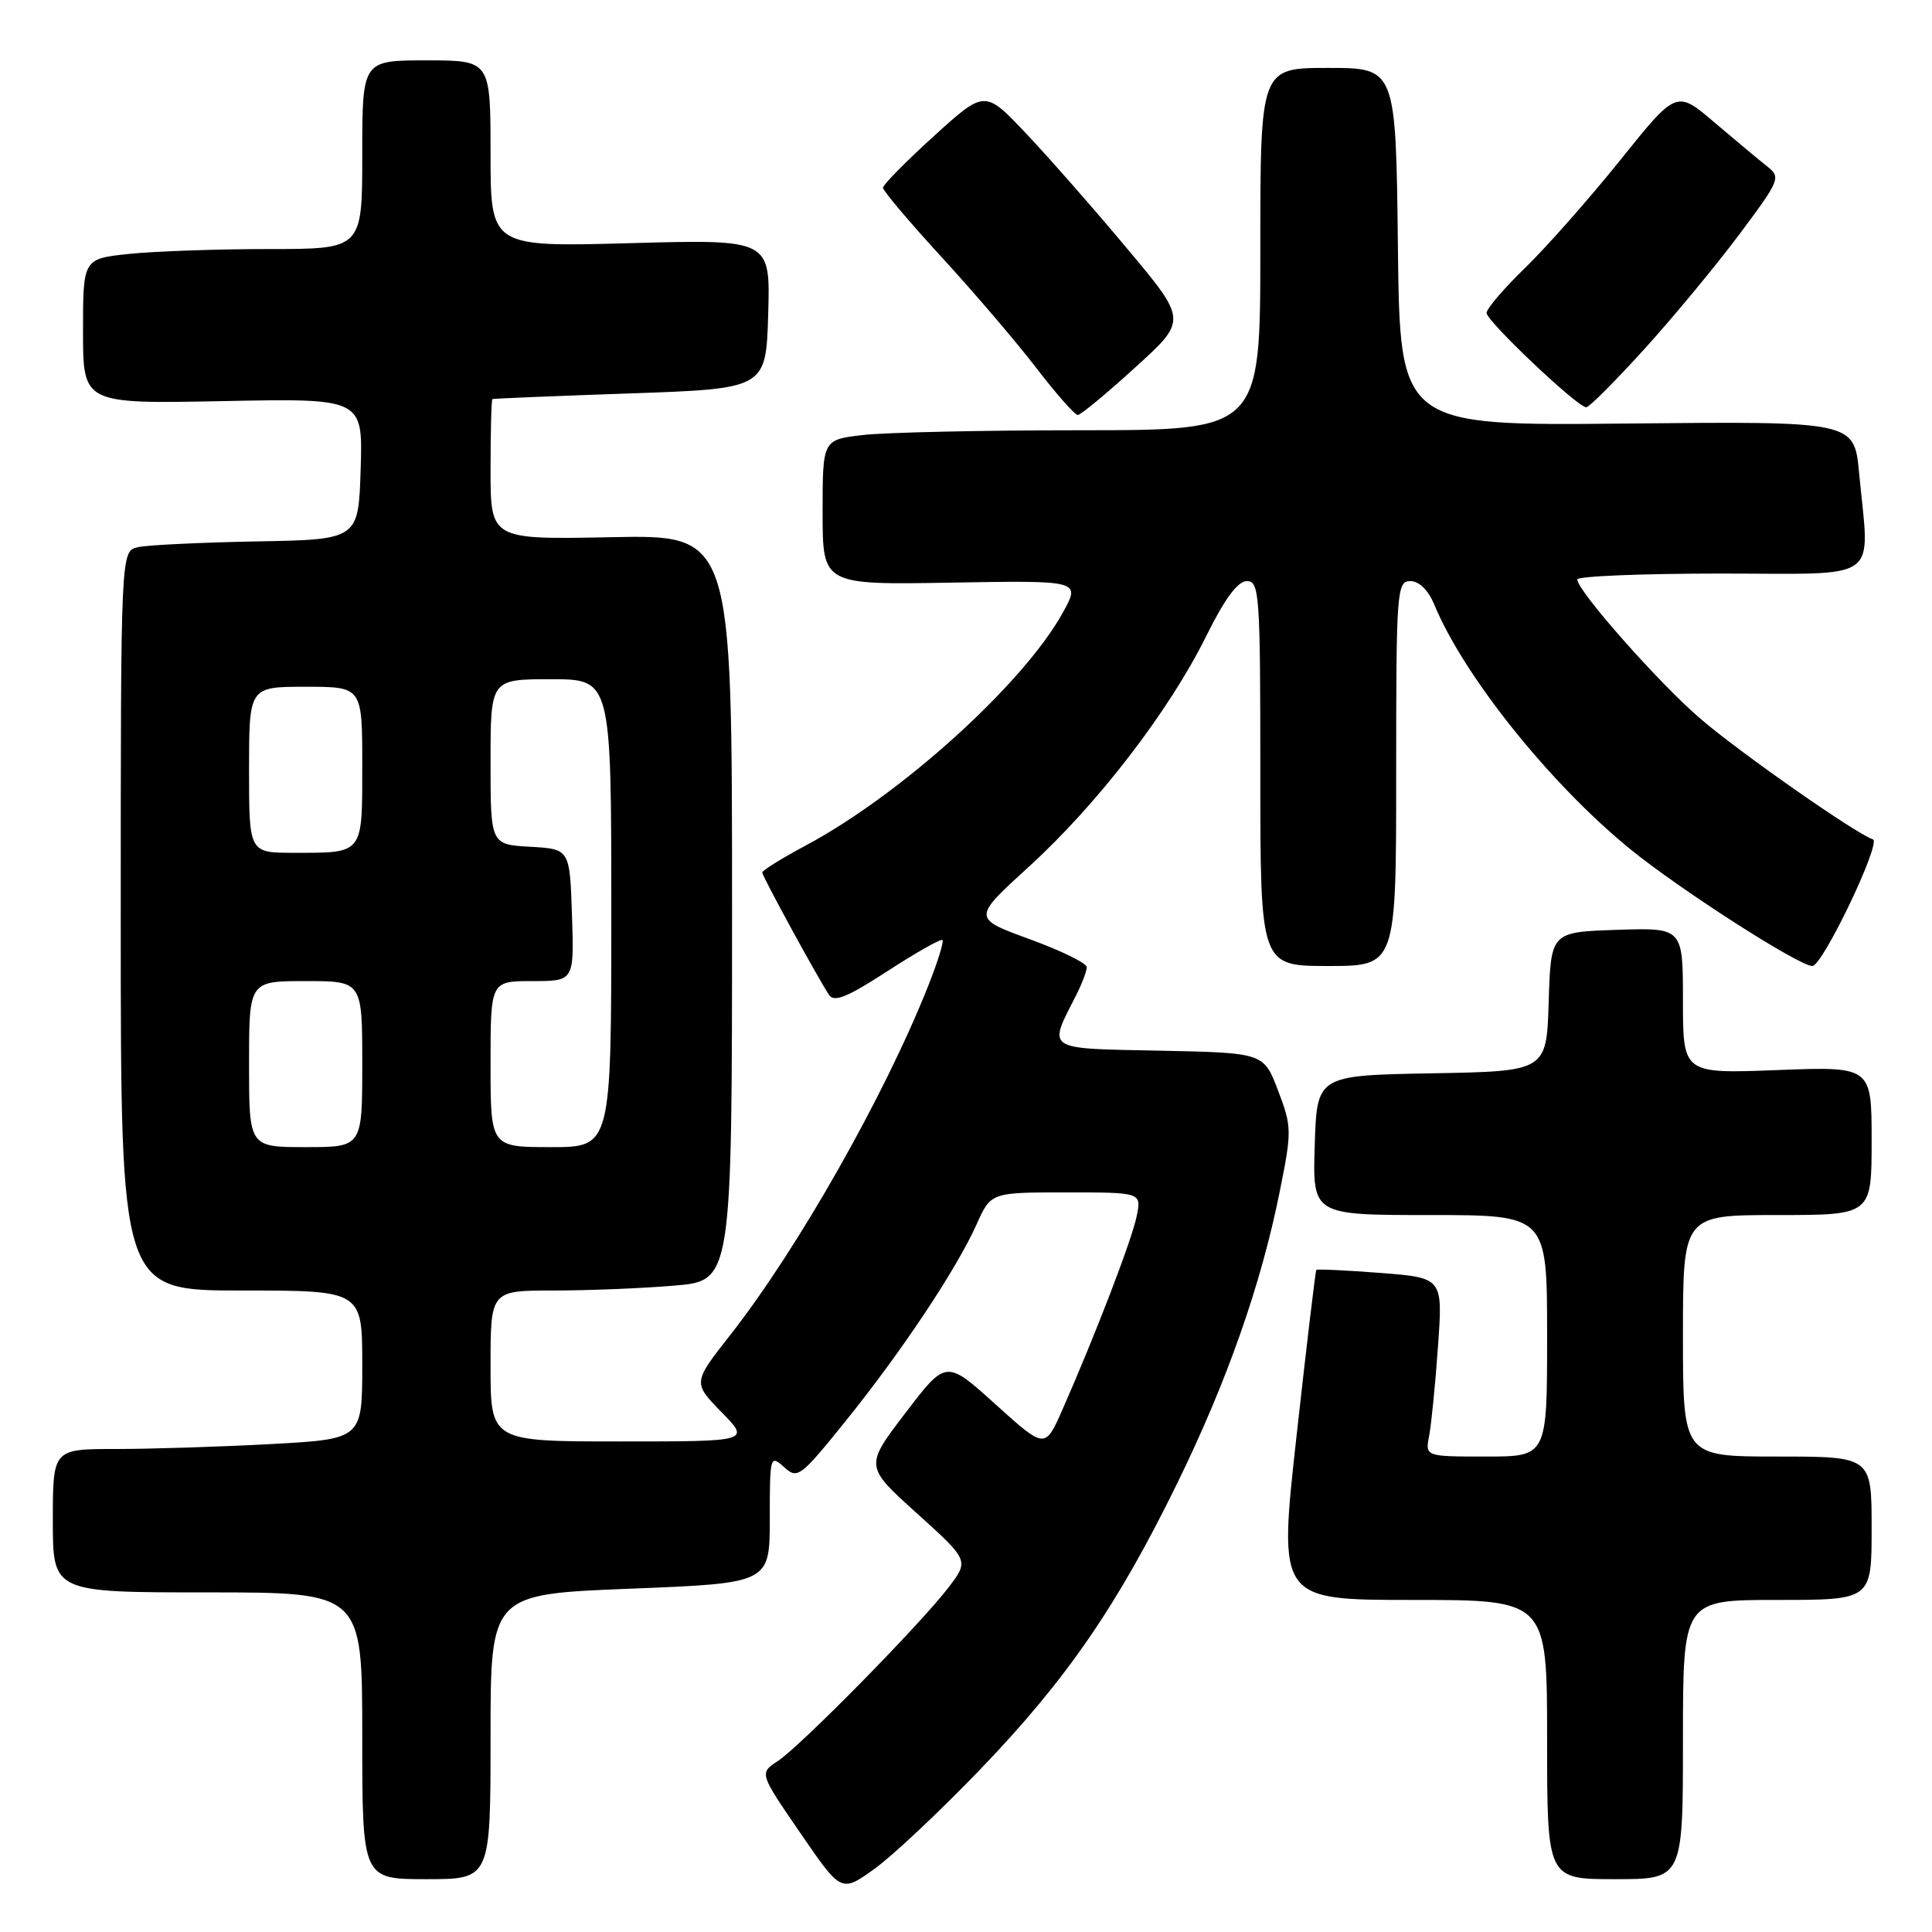 <?xml version="1.0" encoding="UTF-8" standalone="no"?>
<!DOCTYPE svg PUBLIC "-//W3C//DTD SVG 1.1//EN" "http://www.w3.org/Graphics/SVG/1.1/DTD/svg11.dtd" >
<svg xmlns="http://www.w3.org/2000/svg" xmlns:xlink="http://www.w3.org/1999/xlink" version="1.1" viewBox="0 0 256 256">
 <g >
 <path fill="currentColor"
d=" M 129.86 234.48 C 141.29 222.60 148.05 212.78 156.01 196.50 C 162.59 183.05 167.13 170.13 169.59 157.79 C 171.19 149.84 171.17 149.29 169.35 144.50 C 167.44 139.50 167.44 139.50 153.66 139.22 C 138.31 138.91 138.83 139.26 142.63 131.80 C 143.38 130.31 144.00 128.67 144.00 128.15 C 144.00 127.63 140.59 125.96 136.42 124.44 C 128.84 121.67 128.84 121.67 136.38 114.80 C 145.47 106.50 154.93 94.19 159.83 84.29 C 162.29 79.32 164.00 77.00 165.22 77.00 C 166.88 77.00 167.00 78.71 167.00 102.50 C 167.00 128.00 167.00 128.00 176.00 128.00 C 185.00 128.00 185.00 128.00 185.00 102.50 C 185.00 78.22 185.09 77.00 186.88 77.00 C 188.04 77.00 189.25 78.19 190.04 80.09 C 193.96 89.57 205.32 103.77 215.92 112.44 C 222.47 117.79 238.36 128.00 240.15 128.00 C 241.50 128.00 249.34 111.61 248.17 111.22 C 245.90 110.47 230.56 99.74 225.32 95.24 C 219.83 90.54 209.00 78.28 209.00 76.78 C 209.00 76.35 217.55 76.00 228.00 76.00 C 249.60 76.00 247.73 77.36 246.34 62.66 C 245.69 55.82 245.69 55.82 215.60 56.12 C 185.50 56.43 185.50 56.43 185.23 32.71 C 184.96 9.00 184.96 9.00 175.98 9.00 C 167.00 9.00 167.00 9.00 167.00 33.00 C 167.00 57.00 167.00 57.00 143.25 57.01 C 130.19 57.01 117.14 57.30 114.25 57.65 C 109.00 58.28 109.00 58.28 109.00 67.89 C 109.00 77.50 109.00 77.50 126.09 77.20 C 143.18 76.91 143.18 76.91 140.84 81.16 C 135.66 90.56 119.43 105.27 106.75 112.04 C 103.59 113.73 101.00 115.34 101.00 115.61 C 101.00 116.09 108.20 129.30 109.85 131.83 C 110.52 132.85 112.27 132.14 117.61 128.67 C 121.40 126.21 124.67 124.36 124.88 124.56 C 125.09 124.76 124.23 127.53 122.96 130.71 C 117.19 145.24 105.69 165.51 96.79 176.86 C 91.80 183.21 91.80 183.21 95.60 187.11 C 99.41 191.00 99.41 191.00 82.20 191.00 C 65.00 191.00 65.00 191.00 65.00 181.00 C 65.00 171.00 65.00 171.00 73.35 171.00 C 77.94 171.00 85.14 170.71 89.35 170.35 C 97.00 169.71 97.00 169.71 97.00 120.28 C 97.00 70.86 97.00 70.86 81.00 71.18 C 65.00 71.50 65.00 71.50 65.00 62.25 C 65.00 57.16 65.11 52.94 65.25 52.88 C 65.39 52.81 73.60 52.47 83.50 52.13 C 101.50 51.50 101.50 51.50 101.79 41.61 C 102.08 31.71 102.08 31.71 83.54 32.22 C 65.00 32.73 65.00 32.73 65.00 20.37 C 65.00 8.00 65.00 8.00 56.50 8.00 C 48.00 8.00 48.00 8.00 48.00 20.50 C 48.00 33.00 48.00 33.00 35.65 33.00 C 28.85 33.00 20.53 33.29 17.15 33.64 C 11.00 34.28 11.00 34.28 11.00 43.90 C 11.00 53.51 11.00 53.51 29.54 53.15 C 48.08 52.78 48.08 52.78 47.79 62.14 C 47.50 71.50 47.50 71.50 34.00 71.74 C 26.57 71.88 19.49 72.22 18.25 72.51 C 16.00 73.04 16.00 73.04 16.00 122.02 C 16.00 171.00 16.00 171.00 32.00 171.00 C 48.00 171.00 48.00 171.00 48.00 180.85 C 48.00 190.69 48.00 190.69 35.84 191.35 C 29.16 191.71 19.93 192.00 15.34 192.00 C 7.00 192.00 7.00 192.00 7.00 201.50 C 7.00 211.00 7.00 211.00 27.50 211.00 C 48.00 211.00 48.00 211.00 48.00 230.00 C 48.00 249.00 48.00 249.00 56.50 249.00 C 65.00 249.00 65.00 249.00 65.00 230.12 C 65.00 211.24 65.00 211.24 83.50 210.51 C 102.00 209.78 102.00 209.78 102.00 201.24 C 102.00 192.93 102.05 192.74 103.88 194.39 C 105.68 196.02 106.02 195.77 112.05 188.30 C 119.46 179.11 126.74 168.18 129.40 162.24 C 131.30 158.00 131.30 158.00 141.28 158.00 C 151.25 158.00 151.25 158.00 150.62 161.13 C 150.01 164.22 145.13 176.91 140.75 186.85 C 138.47 192.00 138.47 192.00 131.91 186.08 C 125.36 180.16 125.36 180.16 119.97 187.23 C 114.58 194.29 114.58 194.29 121.50 200.53 C 128.41 206.77 128.41 206.77 125.68 210.35 C 121.98 215.20 106.09 231.36 103.06 233.35 C 100.61 234.96 100.61 234.96 106.04 242.87 C 111.47 250.79 111.47 250.79 115.85 247.65 C 118.26 245.92 124.56 239.99 129.86 234.48 Z  M 223.00 230.50 C 223.00 212.00 223.00 212.00 235.50 212.00 C 248.00 212.00 248.00 212.00 248.00 202.50 C 248.00 193.00 248.00 193.00 235.50 193.00 C 223.00 193.00 223.00 193.00 223.00 177.00 C 223.00 161.00 223.00 161.00 235.50 161.00 C 248.00 161.00 248.00 161.00 248.00 151.15 C 248.00 141.31 248.00 141.31 235.50 141.79 C 223.00 142.27 223.00 142.27 223.00 132.60 C 223.00 122.92 223.00 122.92 214.25 123.21 C 205.50 123.50 205.50 123.50 205.21 132.72 C 204.93 141.95 204.93 141.95 189.71 142.22 C 174.50 142.50 174.50 142.50 174.21 151.75 C 173.92 161.00 173.92 161.00 189.46 161.00 C 205.00 161.00 205.00 161.00 205.00 177.00 C 205.00 193.00 205.00 193.00 196.92 193.00 C 188.84 193.00 188.84 193.00 189.37 190.25 C 189.66 188.74 190.19 183.41 190.54 178.41 C 191.19 169.31 191.19 169.31 182.91 168.67 C 178.36 168.32 174.54 168.14 174.42 168.27 C 174.30 168.40 173.13 178.29 171.80 190.25 C 169.39 212.00 169.39 212.00 187.20 212.00 C 205.00 212.00 205.00 212.00 205.00 230.50 C 205.00 249.00 205.00 249.00 214.00 249.00 C 223.00 249.00 223.00 249.00 223.00 230.50 Z  M 150.40 48.71 C 157.31 42.44 157.31 42.44 149.40 33.00 C 145.06 27.80 139.03 20.93 136.00 17.73 C 130.50 11.90 130.50 11.90 123.75 18.03 C 120.04 21.40 117.00 24.48 117.00 24.88 C 117.00 25.28 120.49 29.40 124.75 34.05 C 129.02 38.70 134.67 45.31 137.31 48.75 C 139.95 52.19 142.43 55.00 142.81 54.99 C 143.19 54.99 146.61 52.16 150.40 48.71 Z  M 217.89 46.25 C 221.75 41.99 227.42 35.14 230.49 31.03 C 235.88 23.81 236.00 23.51 234.14 22.03 C 233.07 21.19 229.94 18.57 227.17 16.22 C 222.14 11.93 222.14 11.93 214.69 21.22 C 210.59 26.32 204.93 32.73 202.12 35.46 C 199.30 38.19 196.99 40.89 196.98 41.46 C 196.95 42.53 208.97 53.91 210.18 53.97 C 210.56 53.99 214.02 50.51 217.89 46.25 Z  M 33.00 141.00 C 33.00 130.00 33.00 130.00 40.50 130.00 C 48.00 130.00 48.00 130.00 48.00 141.00 C 48.00 152.00 48.00 152.00 40.50 152.00 C 33.00 152.00 33.00 152.00 33.00 141.00 Z  M 65.00 141.00 C 65.00 130.00 65.00 130.00 70.54 130.00 C 76.08 130.00 76.08 130.00 75.79 121.25 C 75.50 112.50 75.50 112.50 70.25 112.20 C 65.00 111.90 65.00 111.90 65.00 100.95 C 65.00 90.00 65.00 90.00 73.00 90.00 C 81.00 90.00 81.00 90.00 81.00 121.00 C 81.00 152.00 81.00 152.00 73.00 152.00 C 65.00 152.00 65.00 152.00 65.00 141.00 Z  M 33.00 102.00 C 33.00 91.00 33.00 91.00 40.50 91.00 C 48.00 91.00 48.00 91.00 48.00 101.39 C 48.00 113.30 48.23 113.00 38.92 113.00 C 33.00 113.00 33.00 113.00 33.00 102.00 Z "/>
</g>
</svg>